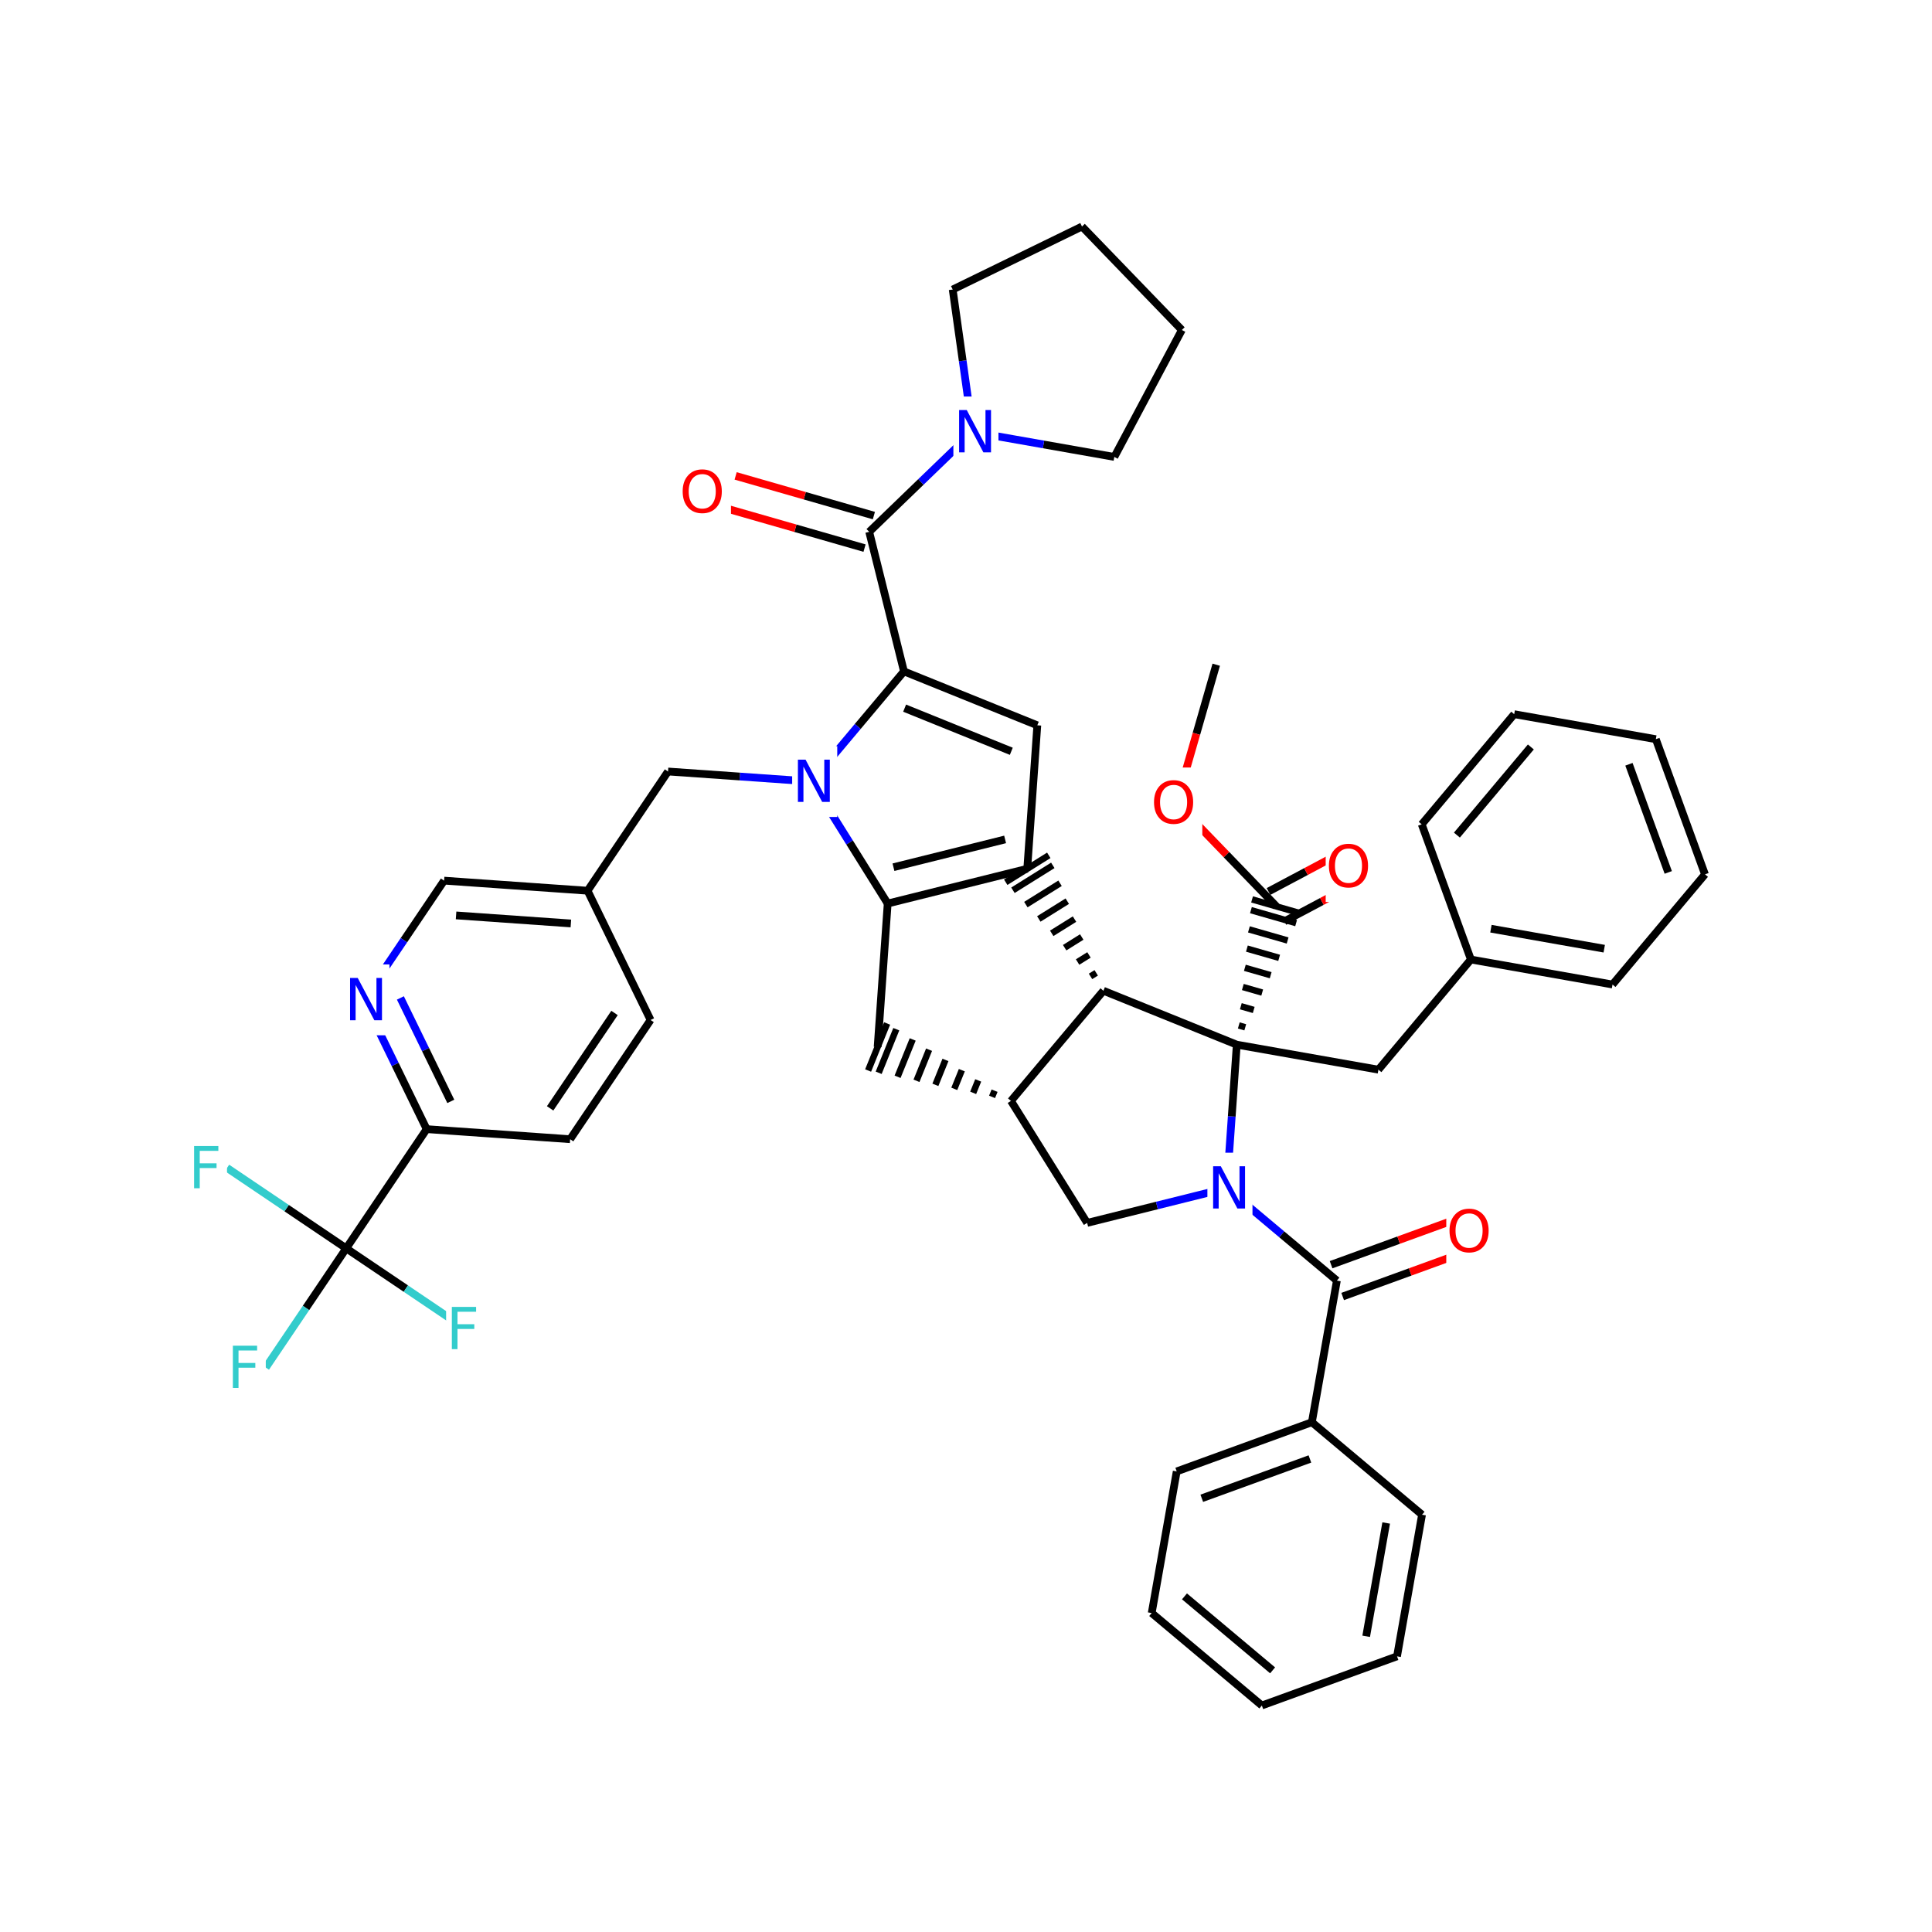 <svg xmlns="http://www.w3.org/2000/svg" xmlns:xlink="http://www.w3.org/1999/xlink" width="300pt" height="300pt" viewBox="0 0 300 300"><defs><symbol overflow="visible"><path d="M.453 1.594v-7.938h4.5v7.938zm.5-.5h3.5v-6.938h-3.5zm0 0"/></symbol><symbol overflow="visible" id="a"><path d="M3.547-5.953c-.65 0-1.164.242-1.547.72-.375.48-.563 1.13-.563 1.952 0 .835.188 1.49.563 1.967.383.48.898.72 1.547.72.644 0 1.156-.24 1.53-.72.376-.476.564-1.132.564-1.968 0-.822-.187-1.474-.562-1.954-.375-.477-.887-.72-1.53-.72zm0-.734c.914 0 1.648.312 2.203.937.55.617.828 1.438.828 2.47 0 1.042-.277 1.87-.828 2.483-.555.617-1.29.922-2.203.922-.93 0-1.668-.305-2.22-.922C.774-1.41.5-2.237.5-3.28c0-1.033.273-1.853.828-2.47.55-.625 1.29-.938 2.22-.938zm0 0"/></symbol><symbol overflow="visible" id="b"><path d="M.89-6.563H2.08l2.906 5.485v-5.484h.86V0H4.656L1.75-5.484V0H.89zm0 0"/></symbol><symbol overflow="visible" id="c"><path d="M.89-6.563h3.766v.75h-2.89v1.938h2.61v.734h-2.61V0H.89zm0 0"/></symbol></defs><g><path fill="#fff" d="M0 0h300v300H0z"/><path d="M188.855 103.215l-3.078 10.73" stroke-width="1.2" stroke="#000" stroke-miterlimit="10" fill="none"/><path d="M185.777 113.945l-3.082 10.735M182.695 124.68l7.758 8.035" stroke-width="1.2" stroke="#f00" stroke-miterlimit="10" fill="none"/><path d="M190.453 132.715l7.754 8.03" stroke-width="1.2" stroke="#000" stroke-miterlimit="10" fill="none"/><path d="M178.695 119.18h8v11h-8zm0 0" fill="#fff"/><use xlink:href="#a" x="178.695" y="127.843" fill="#f00"/><path d="M199.44 143.066l5.822-3.093" stroke-width="1.2" stroke="#000" stroke-miterlimit="10" fill="none"/><path d="M205.262 139.973l5.824-3.094" stroke-width="1.2" stroke="#f00" stroke-miterlimit="10" fill="none"/><path d="M196.973 138.43l5.824-3.098" stroke-width="1.2" stroke="#000" stroke-miterlimit="10" fill="none"/><path d="M202.797 135.332l5.82-3.094" stroke-width="1.2" stroke="#f00" stroke-miterlimit="10" fill="none"/><path d="M192.047 162.215m1.316-2.695l-1.004-.29m2.32-2.406l-2.004-.578m3.32-2.12l-3.008-.864m4.325-1.832l-4.012-1.15m5.325-1.546l-5.008-1.437m6.324-1.258l-6.01-1.727m7.328-.97l-7.016-2.015m7.754.508l-7.578-2.176" stroke="#000" stroke-miterlimit="10" fill="none"/><path d="M205.852 129.06h8v11h-8zm0 0" fill="#fff"/><use xlink:href="#a" x="205.852" y="137.722" fill="#f00"/><path d="M192.047 162.215l-20.707-8.37M192.047 162.215l21.992 3.883" stroke-width="1.2" stroke="#000" stroke-miterlimit="10" fill="none"/><path d="M190.484 184.492l.782-11.14" stroke-width="1.2" stroke="#00f" stroke-miterlimit="10" fill="none"/><path d="M191.266 173.352l.78-11.137M171.34 153.844l-14.356 17.105" stroke-width="1.2" stroke="#000" stroke-miterlimit="10" fill="none"/><path d="M171.34 153.844m-1.12-2.78l-.884.55m-.238-3.333l-1.77 1.103m.645-3.887l-2.653 1.66m1.532-4.44l-3.54 2.21m2.415-4.992l-4.422 2.76m3.3-5.542l-5.308 3.313m4.183-6.094l-6.19 3.868m5.565-5.425l-6.687 4.175M156.984 170.95m-2.547-1.59l-.39.964m-2.152-2.558l-.782 1.933m-1.76-3.524l-1.173 2.902m-1.37-4.492l-1.564 3.867m-.98-5.457l-1.953 4.832m-.59-6.422l-2.348 5.797m-.2-7.39l-2.734 6.77m1.314-7.657l-2.953 7.304" stroke="#000" stroke-miterlimit="10" fill="none"/><path d="M156.984 170.95l11.828 18.94M136.277 162.578l1.563-22.277M137.84 140.3l21.672-5.398M138.738 134.66l17.336-4.316" stroke-width="1.2" stroke="#000" stroke-miterlimit="10" fill="none"/><path d="M126.008 121.36l5.918 9.468" stroke-width="1.2" stroke="#00f" stroke-miterlimit="10" fill="none"/><path d="M131.926 130.828l5.914 9.473M159.512 134.902l1.562-22.277M161.074 112.625l-20.707-8.37M157.035 116.66l-16.566-6.7M140.367 104.254l-7.18 8.55" stroke-width="1.2" stroke="#000" stroke-miterlimit="10" fill="none"/><path d="M133.188 112.805l-7.18 8.554" stroke-width="1.2" stroke="#00f" stroke-miterlimit="10" fill="none"/><path d="M140.367 104.254l-5.398-21.672" stroke-width="1.2" stroke="#000" stroke-miterlimit="10" fill="none"/><path d="M126.008 121.36l-11.137-.782" stroke-width="1.2" stroke="#00f" stroke-miterlimit="10" fill="none"/><path d="M114.87 120.578l-11.14-.78" stroke-width="1.2" stroke="#000" stroke-miterlimit="10" fill="none"/><path d="M123.008 115.86h7v11h-7zm0 0" fill="#fff"/><use xlink:href="#b" x="123.008" y="124.522" fill="#00f"/><path d="M103.73 119.797L91.238 138.31M91.238 138.31l-22.277-1.564M88.645 143.395l-17.825-1.25M101.023 158.383l-9.785-20.074M68.96 136.746L62.716 146" stroke-width="1.2" stroke="#000" stroke-miterlimit="10" fill="none"/><path d="M62.715 146l-6.246 9.258M56.47 155.258l4.893 10.035" stroke-width="1.2" stroke="#00f" stroke-miterlimit="10" fill="none"/><path d="M61.363 165.293l4.89 10.04" stroke-width="1.2" stroke="#000" stroke-miterlimit="10" fill="none"/><path d="M62.172 154.96l3.914 8.032" stroke-width="1.2" stroke="#00f" stroke-miterlimit="10" fill="none"/><path d="M66.086 162.992l3.914 8.03" stroke-width="1.2" stroke="#000" stroke-miterlimit="10" fill="none"/><path d="M53.47 149.758h7v11h-7zm0 0" fill="#fff"/><use xlink:href="#b" x="53.469" y="158.421" fill="#00f"/><path d="M66.254 175.332l22.277 1.563M66.254 175.332l-12.492 18.512M88.53 176.895l12.493-18.512M85.426 172.105l9.996-14.812M53.762 193.844l-6.246 9.258" stroke-width="1.2" stroke="#000" stroke-miterlimit="10" fill="none"/><path d="M47.516 203.102l-6.246 9.253" stroke-width="1.2" stroke="#3cc" stroke-miterlimit="10" fill="none"/><path d="M53.762 193.844l-9.254-6.246" stroke-width="1.2" stroke="#000" stroke-miterlimit="10" fill="none"/><path d="M44.508 187.598l-9.258-6.246" stroke-width="1.2" stroke="#3cc" stroke-miterlimit="10" fill="none"/><path d="M53.762 193.844l9.258 6.246" stroke-width="1.2" stroke="#000" stroke-miterlimit="10" fill="none"/><path d="M63.02 200.09l9.253 6.246" stroke-width="1.2" stroke="#3cc" stroke-miterlimit="10" fill="none"/><path d="M35.27 206.855h6v11h-6zm0 0" fill="#fff"/><use xlink:href="#c" x="35.27" y="215.519" fill="#3cc"/><path d="M29.25 175.852h6v11h-6zm0 0" fill="#fff"/><use xlink:href="#c" x="29.25" y="184.515" fill="#3cc"/><path d="M69.273 200.836h6v11h-6zm0 0" fill="#fff"/><use xlink:href="#c" x="69.273" y="209.499" fill="#3cc"/><path d="M135.695 80.06l-10.734-3.083" stroke-width="1.2" stroke="#000" stroke-miterlimit="10" fill="none"/><path d="M124.96 76.977l-10.73-3.08" stroke-width="1.2" stroke="#f00" stroke-miterlimit="10" fill="none"/><path d="M134.246 85.11l-10.734-3.083" stroke-width="1.2" stroke="#000" stroke-miterlimit="10" fill="none"/><path d="M123.512 82.027l-10.735-3.078" stroke-width="1.2" stroke="#f00" stroke-miterlimit="10" fill="none"/><path d="M134.97 82.582l8.034-7.754" stroke-width="1.2" stroke="#000" stroke-miterlimit="10" fill="none"/><path d="M143.004 74.828l8.035-7.754" stroke-width="1.2" stroke="#00f" stroke-miterlimit="10" fill="none"/><path d="M105.504 70.922h8v11h-8zm0 0" fill="#fff"/><use xlink:href="#a" x="105.504" y="79.585" fill="#f00"/><path d="M151.04 67.074l-1.552-11.058" stroke-width="1.2" stroke="#00f" stroke-miterlimit="10" fill="none"/><path d="M149.488 56.016l-1.554-11.06M173.03 70.953l-10.995-1.94" stroke-width="1.2" stroke="#000" stroke-miterlimit="10" fill="none"/><path d="M162.035 69.012l-10.996-1.938" stroke-width="1.2" stroke="#00f" stroke-miterlimit="10" fill="none"/><path d="M148.04 61.574h7v11h-7zm0 0" fill="#fff"/><use xlink:href="#b" x="148.039" y="70.237" fill="#00f"/><path d="M147.934 44.957l20.078-9.785M168.012 35.172l15.508 16.066M183.52 51.238l-10.49 19.715M168.813 189.89l10.835-2.7" stroke-width="1.2" stroke="#000" stroke-miterlimit="10" fill="none"/><path d="M179.648 187.19l10.836-2.698M190.484 184.492l8.55 7.18" stroke-width="1.2" stroke="#00f" stroke-miterlimit="10" fill="none"/><path d="M199.035 191.672l8.555 7.18" stroke-width="1.2" stroke="#000" stroke-miterlimit="10" fill="none"/><path d="M187.484 178.992h7v11h-7zm0 0" fill="#fff"/><use xlink:href="#b" x="187.484" y="187.655" fill="#00f"/><path d="M208.488 201.32l10.492-3.816" stroke-width="1.2" stroke="#000" stroke-miterlimit="10" fill="none"/><path d="M218.98 197.504l10.493-3.816" stroke-width="1.2" stroke="#f00" stroke-miterlimit="10" fill="none"/><path d="M206.69 196.383l10.494-3.817" stroke-width="1.2" stroke="#000" stroke-miterlimit="10" fill="none"/><path d="M217.184 192.566l10.496-3.816" stroke-width="1.2" stroke="#f00" stroke-miterlimit="10" fill="none"/><path d="M207.59 198.852l-3.883 21.992" stroke-width="1.2" stroke="#000" stroke-miterlimit="10" fill="none"/><path d="M224.578 185.72h8v11h-8zm0 0" fill="#fff"/><use xlink:href="#a" x="224.578" y="194.382" fill="#f00"/><path d="M203.707 220.844l-20.988 7.633M203.402 226.547l-16.79 6.105M220.813 235.203l-17.106-14.36M182.72 228.477l-3.884 21.996M178.836 250.473l17.105 14.355M183.926 247.883l13.683 11.488M195.94 264.828l20.99-7.633M216.93 257.195l3.882-21.992M212.14 254.082l3.106-17.594M214.04 166.098l14.358-17.106M228.398 148.992l21.993 3.883M231.512 144.207l17.593 3.106M220.766 128.004l7.632 20.988M250.39 152.875l14.36-17.105M264.75 135.77l-7.633-20.99M259.047 135.47l-6.106-16.794M257.117 114.78l-21.992-3.882M235.125 110.898l-14.36 17.106M237.71 115.988l-11.483 13.684" stroke-width="1.2" stroke="#000" stroke-miterlimit="10" fill="none"/></g></svg>